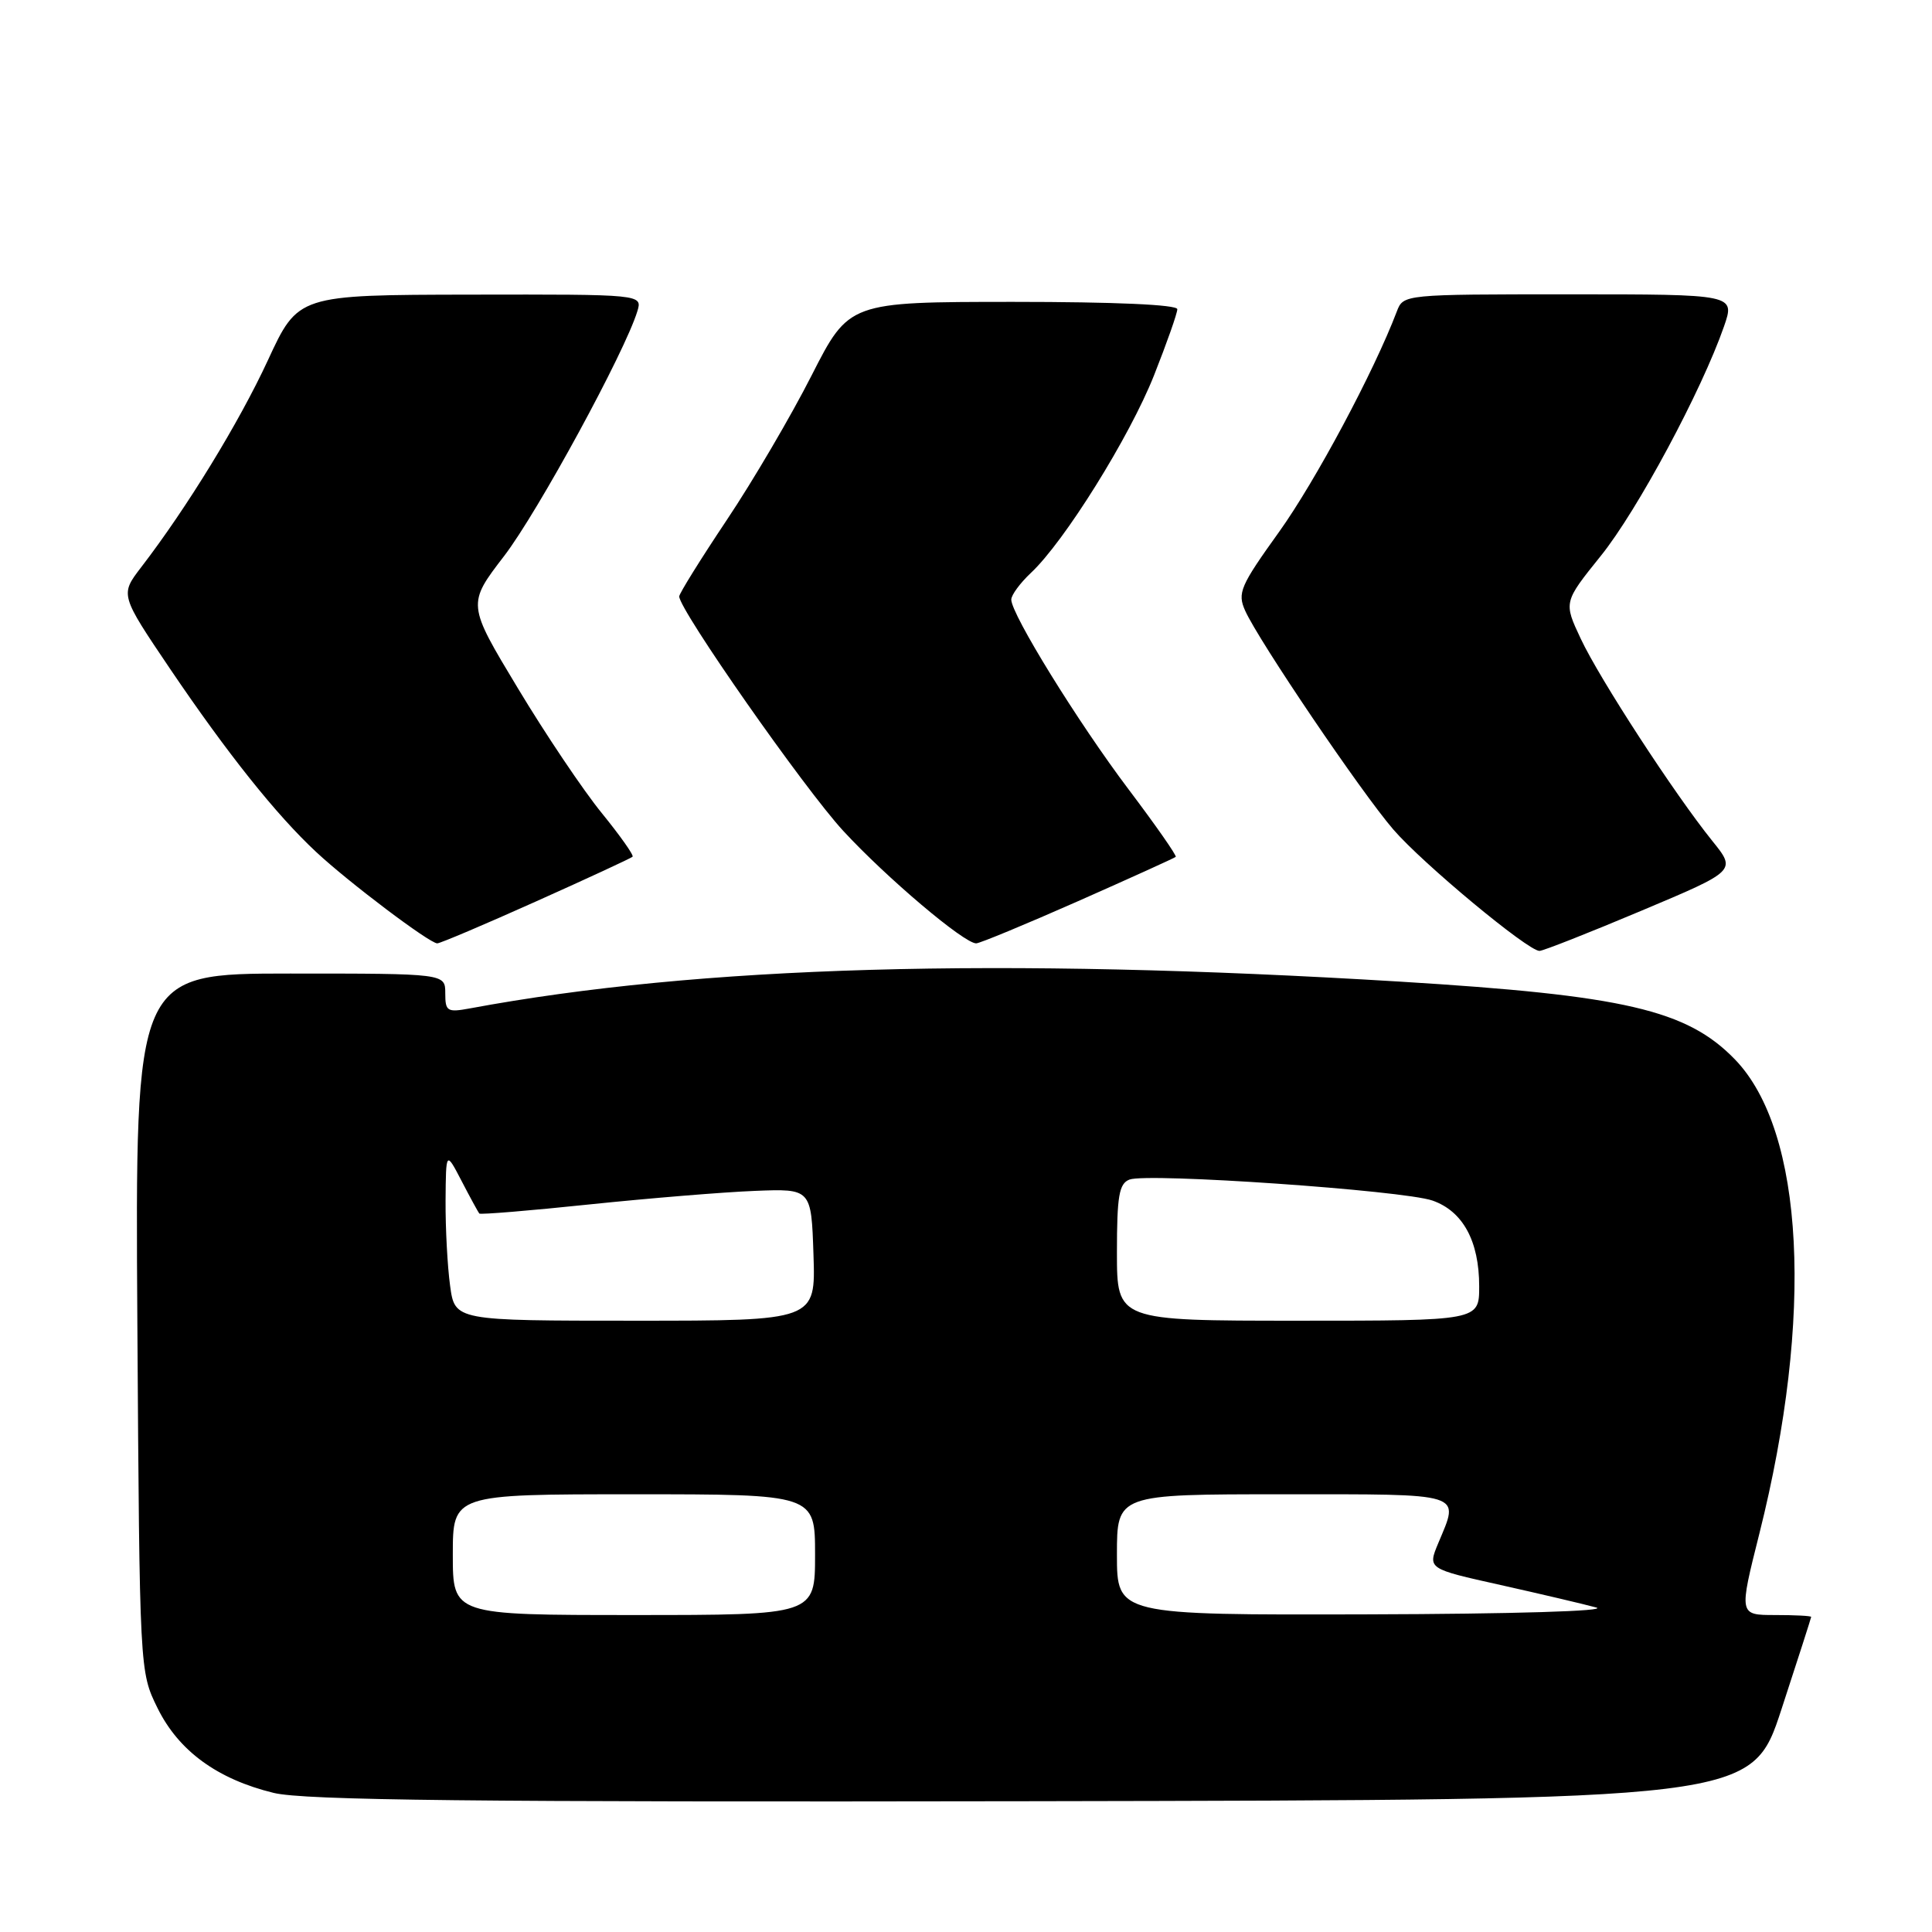 <?xml version="1.0" encoding="UTF-8" standalone="no"?>
<!DOCTYPE svg PUBLIC "-//W3C//DTD SVG 1.1//EN" "http://www.w3.org/Graphics/SVG/1.1/DTD/svg11.dtd" >
<svg xmlns="http://www.w3.org/2000/svg" xmlns:xlink="http://www.w3.org/1999/xlink" version="1.1" viewBox="0 0 256 256">
 <g >
 <path fill="currentColor"
d=" M 236.05 226.50 C 238.21 219.90 239.98 214.39 239.99 214.25 C 240.00 214.11 237.84 214.00 235.20 214.00 C 230.41 214.00 230.41 214.00 233.13 203.19 C 240.36 174.38 239.10 149.89 229.88 140.37 C 223.52 133.81 215.22 131.89 185.50 130.07 C 132.29 126.83 92.67 127.97 62.25 133.62 C 59.26 134.17 59.00 134.01 59.00 131.61 C 59.00 129.00 59.00 129.00 38.45 129.00 C 17.91 129.00 17.91 129.00 18.20 175.25 C 18.50 221.50 18.50 221.50 20.87 226.32 C 23.67 232.01 28.80 235.75 36.27 237.57 C 40.34 238.55 62.74 238.80 136.81 238.67 C 232.12 238.50 232.12 238.50 236.05 226.50 Z  M 217.46 120.69 C 230.08 115.38 230.08 115.38 226.90 111.44 C 221.91 105.25 211.97 89.99 209.46 84.64 C 207.18 79.79 207.18 79.79 212.12 73.65 C 216.95 67.66 225.48 51.76 228.44 43.25 C 229.91 39.00 229.91 39.00 207.93 39.00 C 186.02 39.00 185.95 39.01 185.09 41.26 C 182.06 49.24 174.29 63.77 169.49 70.47 C 164.33 77.66 163.94 78.57 164.99 80.92 C 166.79 84.93 180.38 105.00 184.62 109.91 C 188.52 114.43 202.45 126.00 203.99 126.00 C 204.46 126.00 210.53 123.61 217.46 120.69 Z  M 71.06 119.43 C 77.89 116.37 83.63 113.71 83.82 113.52 C 84.01 113.33 82.17 110.73 79.74 107.74 C 77.30 104.75 72.29 97.30 68.61 91.18 C 61.90 80.05 61.90 80.05 66.81 73.66 C 71.28 67.82 82.79 46.67 84.45 41.25 C 85.13 39.00 85.13 39.00 62.32 39.04 C 39.50 39.08 39.50 39.08 35.50 47.73 C 31.69 55.97 24.77 67.28 18.70 75.17 C 15.91 78.81 15.91 78.81 22.56 88.66 C 30.12 99.83 36.59 107.95 41.88 112.88 C 46.18 116.90 56.92 125.00 57.94 125.00 C 58.33 125.00 64.24 122.49 71.06 119.43 Z  M 142.85 119.41 C 149.81 116.33 155.63 113.69 155.79 113.54 C 155.95 113.38 153.14 109.36 149.54 104.59 C 142.84 95.71 134.00 81.40 134.00 79.45 C 134.00 78.84 135.17 77.26 136.59 75.92 C 141.02 71.79 149.69 57.88 152.92 49.72 C 154.61 45.45 156.00 41.51 156.00 40.97 C 156.00 40.37 147.70 40.00 134.25 40.00 C 112.50 40.01 112.50 40.01 107.54 49.75 C 104.82 55.11 99.76 63.74 96.29 68.92 C 92.83 74.10 90.00 78.65 90.00 79.03 C 90.00 80.81 106.59 104.52 111.73 110.09 C 117.49 116.33 127.74 125.00 129.35 125.00 C 129.82 125.00 135.90 122.48 142.85 119.41 Z  M 60.00 206.00 C 60.00 198.00 60.00 198.00 84.00 198.00 C 108.00 198.00 108.00 198.00 108.00 206.00 C 108.00 214.00 108.00 214.00 84.00 214.00 C 60.00 214.00 60.00 214.00 60.00 206.00 Z  M 148.00 206.00 C 148.00 198.00 148.00 198.00 170.00 198.00 C 194.33 198.00 193.40 197.71 190.58 204.47 C 189.16 207.87 189.16 207.87 198.83 210.02 C 204.15 211.21 209.85 212.55 211.50 213.00 C 213.24 213.47 200.55 213.86 181.25 213.91 C 148.00 214.00 148.00 214.00 148.00 206.00 Z  M 59.64 170.36 C 59.29 167.81 59.02 162.75 59.04 159.11 C 59.09 152.50 59.09 152.50 61.17 156.50 C 62.31 158.70 63.37 160.63 63.51 160.80 C 63.65 160.96 70.23 160.42 78.13 159.59 C 86.03 158.77 95.88 157.96 100.00 157.80 C 107.50 157.50 107.50 157.50 107.79 166.25 C 108.08 175.00 108.08 175.00 84.17 175.00 C 60.27 175.00 60.27 175.00 59.64 170.36 Z  M 148.00 165.97 C 148.00 158.47 148.28 156.83 149.66 156.30 C 152.05 155.38 185.93 157.73 189.81 159.08 C 193.84 160.49 196.00 164.45 196.00 170.45 C 196.00 175.00 196.00 175.00 172.00 175.00 C 148.00 175.00 148.00 175.00 148.00 165.97 Z "/>
</g>
</svg>